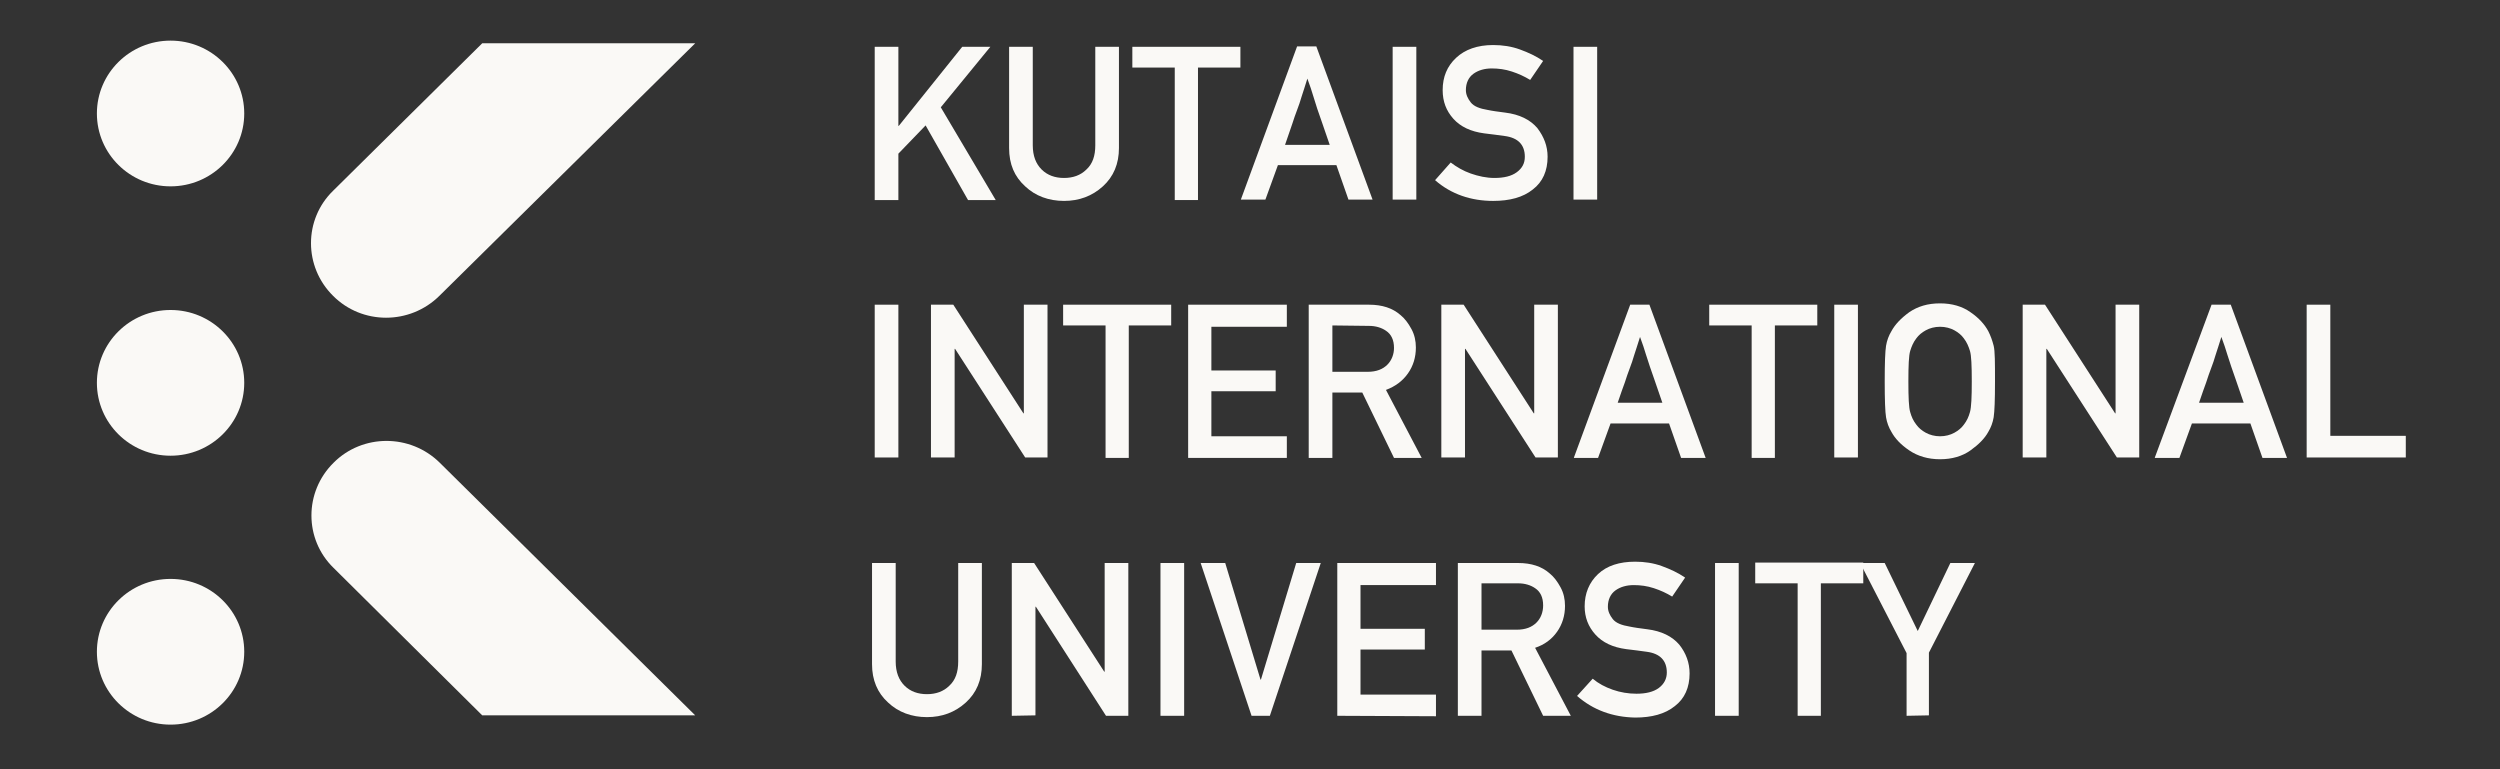 <svg width="260" height="80" viewBox="0 0 260 80" fill="none" xmlns="http://www.w3.org/2000/svg">
<rect x="0" y="0" width="260" height="80" fill="#333333" stroke="none"/>
<path d="M90.97 20.804V4.868H93.431V13.088H93.477L100.071 4.868H102.997L97.842 11.16L103.554 20.804H100.675L96.263 13.043L93.431 15.982V20.804H90.97Z" fill="#FAF9F6"/>
<path d="M104.947 15.385V4.868H107.408V15.109C107.408 16.211 107.733 17.038 108.337 17.635C108.941 18.232 109.73 18.508 110.659 18.508C111.588 18.508 112.377 18.232 112.981 17.635C113.631 17.038 113.91 16.211 113.91 15.109V4.868H116.371V15.385C116.371 17.038 115.813 18.37 114.699 19.38C113.585 20.39 112.238 20.895 110.659 20.895C109.08 20.895 107.687 20.39 106.619 19.38C105.505 18.37 104.947 17.084 104.947 15.385Z" fill="#FAF9F6"/>
<path d="M122.175 20.804V7.026H117.764V4.868H129.002V7.026H124.59V20.804H122.175Z" fill="#FAF9F6"/>
<path d="M129.048 20.758L134.899 4.822H136.896L142.747 20.758H140.239L138.986 17.176H132.902L131.602 20.758H129.048ZM133.645 15.063H138.289C137.964 14.099 137.685 13.318 137.5 12.767C137.314 12.216 137.128 11.711 136.989 11.297C136.849 10.884 136.71 10.425 136.571 9.966C136.432 9.506 136.246 8.909 135.967 8.175C135.735 8.955 135.503 9.598 135.364 10.057C135.224 10.517 135.085 10.976 134.899 11.435C134.713 11.894 134.574 12.354 134.388 12.905C134.203 13.41 133.97 14.145 133.645 15.063Z" fill="#FAF9F6"/>
<path d="M144.836 20.804V4.868H147.298V20.758H144.836V20.804Z" fill="#FAF9F6"/>
<path d="M149.248 18.737L150.873 16.9C151.477 17.359 152.174 17.773 152.963 18.048C153.752 18.324 154.588 18.508 155.424 18.508C156.399 18.508 157.189 18.324 157.746 17.91C158.303 17.497 158.582 16.992 158.582 16.303C158.582 15.063 157.885 14.328 156.492 14.145C156.121 14.099 155.796 14.053 155.471 14.007C155.146 13.961 154.774 13.915 154.356 13.869C152.963 13.685 151.895 13.18 151.152 12.354C150.409 11.527 150.037 10.563 150.037 9.369C150.037 7.991 150.502 6.889 151.431 6.016C152.359 5.144 153.66 4.684 155.285 4.684C156.26 4.684 157.189 4.822 158.071 5.144C158.953 5.465 159.743 5.832 160.486 6.338L159.139 8.312C158.535 7.945 157.932 7.669 157.235 7.44C156.539 7.21 155.842 7.118 155.146 7.118C154.403 7.118 153.752 7.302 153.242 7.669C152.731 8.037 152.452 8.634 152.452 9.369C152.452 9.828 152.638 10.241 152.963 10.654C153.288 11.068 153.892 11.297 154.728 11.435C154.96 11.481 155.192 11.527 155.517 11.573C155.842 11.619 156.167 11.665 156.539 11.711C158.025 11.894 159.139 12.445 159.882 13.318C160.579 14.236 160.95 15.201 160.95 16.303C160.95 17.773 160.439 18.921 159.418 19.701C158.396 20.528 157.003 20.895 155.285 20.895C153.009 20.895 150.92 20.207 149.248 18.737Z" fill="#FAF9F6"/>
<path d="M163.644 20.804V4.868H166.105V20.758H163.644V20.804Z" fill="#FAF9F6"/>
<path d="M90.97 47.623V31.688H93.431V47.578H90.97V47.623Z" fill="#FAF9F6"/>
<path d="M96.821 47.623V31.688H99.143L106.433 42.985H106.48V31.688H108.941V47.578H106.619L99.328 36.28H99.282V47.578H96.821V47.623Z" fill="#FAF9F6"/>
<path d="M114.978 47.623V33.846H110.566V31.688H121.804V33.846H117.392V47.623H114.978Z" fill="#FAF9F6"/>
<path d="M123.568 47.623V31.688H133.831V33.984H125.983V38.53H132.67V40.689H125.983V45.373H133.831V47.623H123.568Z" fill="#FAF9F6"/>
<path d="M136.106 47.623V31.688H142.375C143.769 31.688 144.837 32.055 145.626 32.744C146.09 33.111 146.462 33.617 146.787 34.214C147.112 34.811 147.251 35.453 147.251 36.142C147.251 37.153 146.973 38.071 146.415 38.852C145.858 39.633 145.115 40.184 144.14 40.551L147.855 47.623H144.976L141.679 40.827H138.568V47.623H136.106ZM138.568 33.846V38.668H142.236C143.165 38.668 143.815 38.393 144.279 37.933C144.744 37.474 144.976 36.831 144.976 36.188C144.976 35.362 144.697 34.765 144.14 34.397C143.676 34.076 143.072 33.892 142.375 33.892L138.568 33.846Z" fill="#FAF9F6"/>
<path d="M149.898 47.623V31.688H152.22L159.511 42.985H159.557V31.688H162.018V47.578H159.696L152.406 36.28H152.359V47.578H149.898V47.623Z" fill="#FAF9F6"/>
<path d="M163.69 47.578L169.541 31.688H171.538L177.389 47.623H174.835L173.581 44.041H167.498L166.198 47.623H163.69V47.578ZM168.241 41.883H172.884C172.559 40.919 172.281 40.138 172.095 39.587C171.909 39.036 171.724 38.53 171.584 38.117C171.445 37.704 171.306 37.245 171.166 36.831C171.027 36.372 170.841 35.775 170.563 35.04C170.33 35.821 170.098 36.464 169.959 36.923C169.82 37.382 169.68 37.842 169.495 38.301C169.309 38.76 169.169 39.219 168.984 39.77C168.798 40.23 168.566 40.964 168.241 41.883Z" fill="#FAF9F6"/>
<path d="M182.172 47.623V33.846H177.76V31.688H188.998V33.846H184.586V47.623H182.172Z" fill="#FAF9F6"/>
<path d="M190.763 47.623V31.688H193.224V47.578H190.763V47.623Z" fill="#FAF9F6"/>
<path d="M196.01 39.678C196.01 37.75 196.056 36.556 196.149 35.959C196.242 35.408 196.428 34.902 196.707 34.443C197.078 33.754 197.682 33.111 198.564 32.468C199.446 31.871 200.468 31.55 201.768 31.55C203.022 31.55 204.09 31.871 204.926 32.468C205.808 33.065 206.412 33.754 206.783 34.443C207.016 34.902 207.201 35.408 207.341 35.959C207.48 36.51 207.48 37.75 207.48 39.678C207.48 41.607 207.433 42.801 207.341 43.398C207.248 43.95 207.062 44.455 206.783 44.914C206.412 45.603 205.762 46.246 204.926 46.843C204.09 47.44 203.022 47.761 201.768 47.761C200.514 47.761 199.446 47.44 198.564 46.843C197.682 46.246 197.078 45.603 196.707 44.914C196.428 44.455 196.242 43.95 196.149 43.398C196.056 42.847 196.01 41.561 196.01 39.678ZM198.471 39.678C198.471 41.332 198.518 42.388 198.657 42.847C198.796 43.352 198.982 43.766 199.307 44.179C199.539 44.501 199.864 44.776 200.282 45.006C200.7 45.235 201.211 45.373 201.768 45.373C202.325 45.373 202.836 45.235 203.254 45.006C203.672 44.776 203.997 44.501 204.229 44.179C204.554 43.766 204.74 43.352 204.879 42.847C205.019 42.342 205.065 41.286 205.065 39.678C205.065 38.025 205.019 36.969 204.879 36.51C204.74 36.05 204.554 35.591 204.229 35.178C203.997 34.856 203.672 34.581 203.254 34.351C202.836 34.122 202.325 33.984 201.768 33.984C201.211 33.984 200.7 34.122 200.282 34.351C199.864 34.581 199.539 34.856 199.307 35.178C198.982 35.591 198.796 36.05 198.657 36.51C198.518 36.969 198.471 38.025 198.471 39.678Z" fill="#FAF9F6"/>
<path d="M210.359 47.623V31.688H212.681L219.971 42.985H220.018V31.688H222.479V47.578H220.157L212.866 36.28H212.82V47.578H210.359V47.623Z" fill="#FAF9F6"/>
<path d="M224.104 47.578L230.002 31.688H231.999L237.85 47.623H235.296L234.042 44.041H227.959L226.658 47.623H224.104V47.578ZM228.701 41.883H233.345C233.02 40.919 232.741 40.138 232.556 39.587C232.37 39.036 232.184 38.53 232.045 38.117C231.906 37.704 231.766 37.245 231.627 36.831C231.488 36.372 231.302 35.775 231.023 35.04C230.791 35.821 230.559 36.464 230.42 36.923C230.28 37.382 230.141 37.842 229.955 38.301C229.77 38.76 229.63 39.219 229.444 39.77C229.259 40.23 229.027 40.964 228.701 41.883Z" fill="#FAF9F6"/>
<path d="M239.893 47.623V31.688H242.354V45.327H250.202V47.578H239.893V47.623Z" fill="#FAF9F6"/>
<path d="M90.691 69.07V58.553H93.152V68.794C93.152 69.897 93.477 70.723 94.081 71.32C94.685 71.917 95.474 72.193 96.403 72.193C97.332 72.193 98.121 71.917 98.725 71.32C99.375 70.723 99.653 69.897 99.653 68.794V58.553H102.115V69.07C102.115 70.723 101.557 72.055 100.443 73.065C99.328 74.076 97.982 74.581 96.403 74.581C94.824 74.581 93.431 74.076 92.363 73.065C91.248 72.055 90.691 70.723 90.691 69.07Z" fill="#FAF9F6"/>
<path d="M105.226 74.443V58.553H107.548L114.838 69.851H114.885V58.553H117.346V74.443H115.024L107.733 63.1H107.687V74.397L105.226 74.443Z" fill="#FAF9F6"/>
<path d="M120.689 74.443V58.553H123.151V74.443H120.689Z" fill="#FAF9F6"/>
<path d="M130.162 74.443L124.869 58.553H127.423L131.091 70.677H131.138L134.806 58.553H137.36L132.066 74.443H130.162Z" fill="#FAF9F6"/>
<path d="M139.078 74.443V58.553H149.341V60.85H141.493V65.396H148.18V67.555H141.493V72.239H149.341V74.489L139.078 74.443Z" fill="#FAF9F6"/>
<path d="M151.616 74.443V58.553H157.885C159.278 58.553 160.346 58.921 161.136 59.61C161.6 59.977 161.972 60.482 162.297 61.079C162.622 61.676 162.761 62.319 162.761 63.008C162.761 64.018 162.482 64.937 161.925 65.718C161.368 66.498 160.625 67.049 159.65 67.371L163.365 74.443H160.486L157.189 67.646H154.077V74.443H151.616ZM154.077 60.666V65.488H157.746C158.675 65.488 159.325 65.212 159.789 64.753C160.253 64.294 160.486 63.651 160.486 62.962C160.486 62.136 160.207 61.538 159.65 61.171C159.185 60.85 158.582 60.666 157.885 60.666H154.077Z" fill="#FAF9F6"/>
<path d="M164.015 72.377L165.64 70.585C166.244 71.091 166.94 71.458 167.73 71.734C168.519 72.009 169.355 72.147 170.191 72.147C171.166 72.147 171.956 71.963 172.513 71.55C173.07 71.137 173.349 70.585 173.349 69.943C173.349 68.703 172.652 67.968 171.259 67.784C170.888 67.738 170.562 67.692 170.237 67.646C169.912 67.6 169.541 67.555 169.123 67.509C167.73 67.325 166.662 66.82 165.919 65.993C165.176 65.166 164.804 64.202 164.804 63.054C164.804 61.722 165.269 60.574 166.197 59.702C167.126 58.829 168.426 58.416 170.052 58.416C171.027 58.416 171.956 58.553 172.838 58.875C173.72 59.196 174.51 59.564 175.253 60.069L173.906 62.044C173.302 61.676 172.699 61.401 172.002 61.171C171.305 60.941 170.609 60.85 169.912 60.85C169.169 60.85 168.519 61.033 168.008 61.401C167.498 61.768 167.219 62.365 167.219 63.1C167.219 63.559 167.405 63.972 167.73 64.386C168.055 64.799 168.659 65.029 169.494 65.166C169.727 65.212 169.959 65.258 170.284 65.304C170.609 65.35 170.934 65.396 171.305 65.442C172.791 65.626 173.906 66.177 174.649 67.049C175.345 67.922 175.717 68.932 175.717 70.034C175.717 71.504 175.206 72.652 174.185 73.433C173.163 74.26 171.77 74.627 170.052 74.627C167.73 74.581 165.687 73.846 164.015 72.377Z" fill="#FAF9F6"/>
<path d="M178.364 74.443V58.553H180.825V74.443H178.364Z" fill="#FAF9F6"/>
<path d="M186.955 74.443V60.666H182.543V58.508H193.781V60.666H189.369V74.443H186.955Z" fill="#FAF9F6"/>
<path d="M198.285 74.443V67.922L193.456 58.553H196.01L199.446 65.626L202.836 58.553H205.39L200.607 67.876V74.397L198.285 74.443Z" fill="#FAF9F6"/>
<path d="M17.739 19.38C21.971 19.38 25.401 15.988 25.401 11.803C25.401 7.618 21.971 4.225 17.739 4.225C13.507 4.225 10.077 7.618 10.077 11.803C10.077 15.988 13.507 19.38 17.739 19.38Z" fill="#FAF9F6"/>
<path d="M17.739 75.362C21.971 75.362 25.401 71.969 25.401 67.784C25.401 63.599 21.971 60.207 17.739 60.207C13.507 60.207 10.077 63.599 10.077 67.784C10.077 71.969 13.507 75.362 17.739 75.362Z" fill="#FAF9F6"/>
<path d="M17.739 47.394C21.971 47.394 25.401 44.001 25.401 39.816C25.401 35.631 21.971 32.239 17.739 32.239C13.507 32.239 10.077 35.631 10.077 39.816C10.077 44.001 13.507 47.394 17.739 47.394Z" fill="#FAF9F6"/>
<path d="M50.152 74.397H72.302L45.74 48.129C42.675 45.098 37.707 45.098 34.688 48.129C31.623 51.16 31.623 56.074 34.688 59.059L50.152 74.397Z" fill="#FAF9F6"/>
<path d="M50.152 4.501H72.302L45.694 30.769C42.629 33.8 37.66 33.8 34.642 30.769C31.577 27.738 31.577 22.824 34.642 19.839L50.152 4.501Z" fill="#FAF9F6"/>
</svg>

